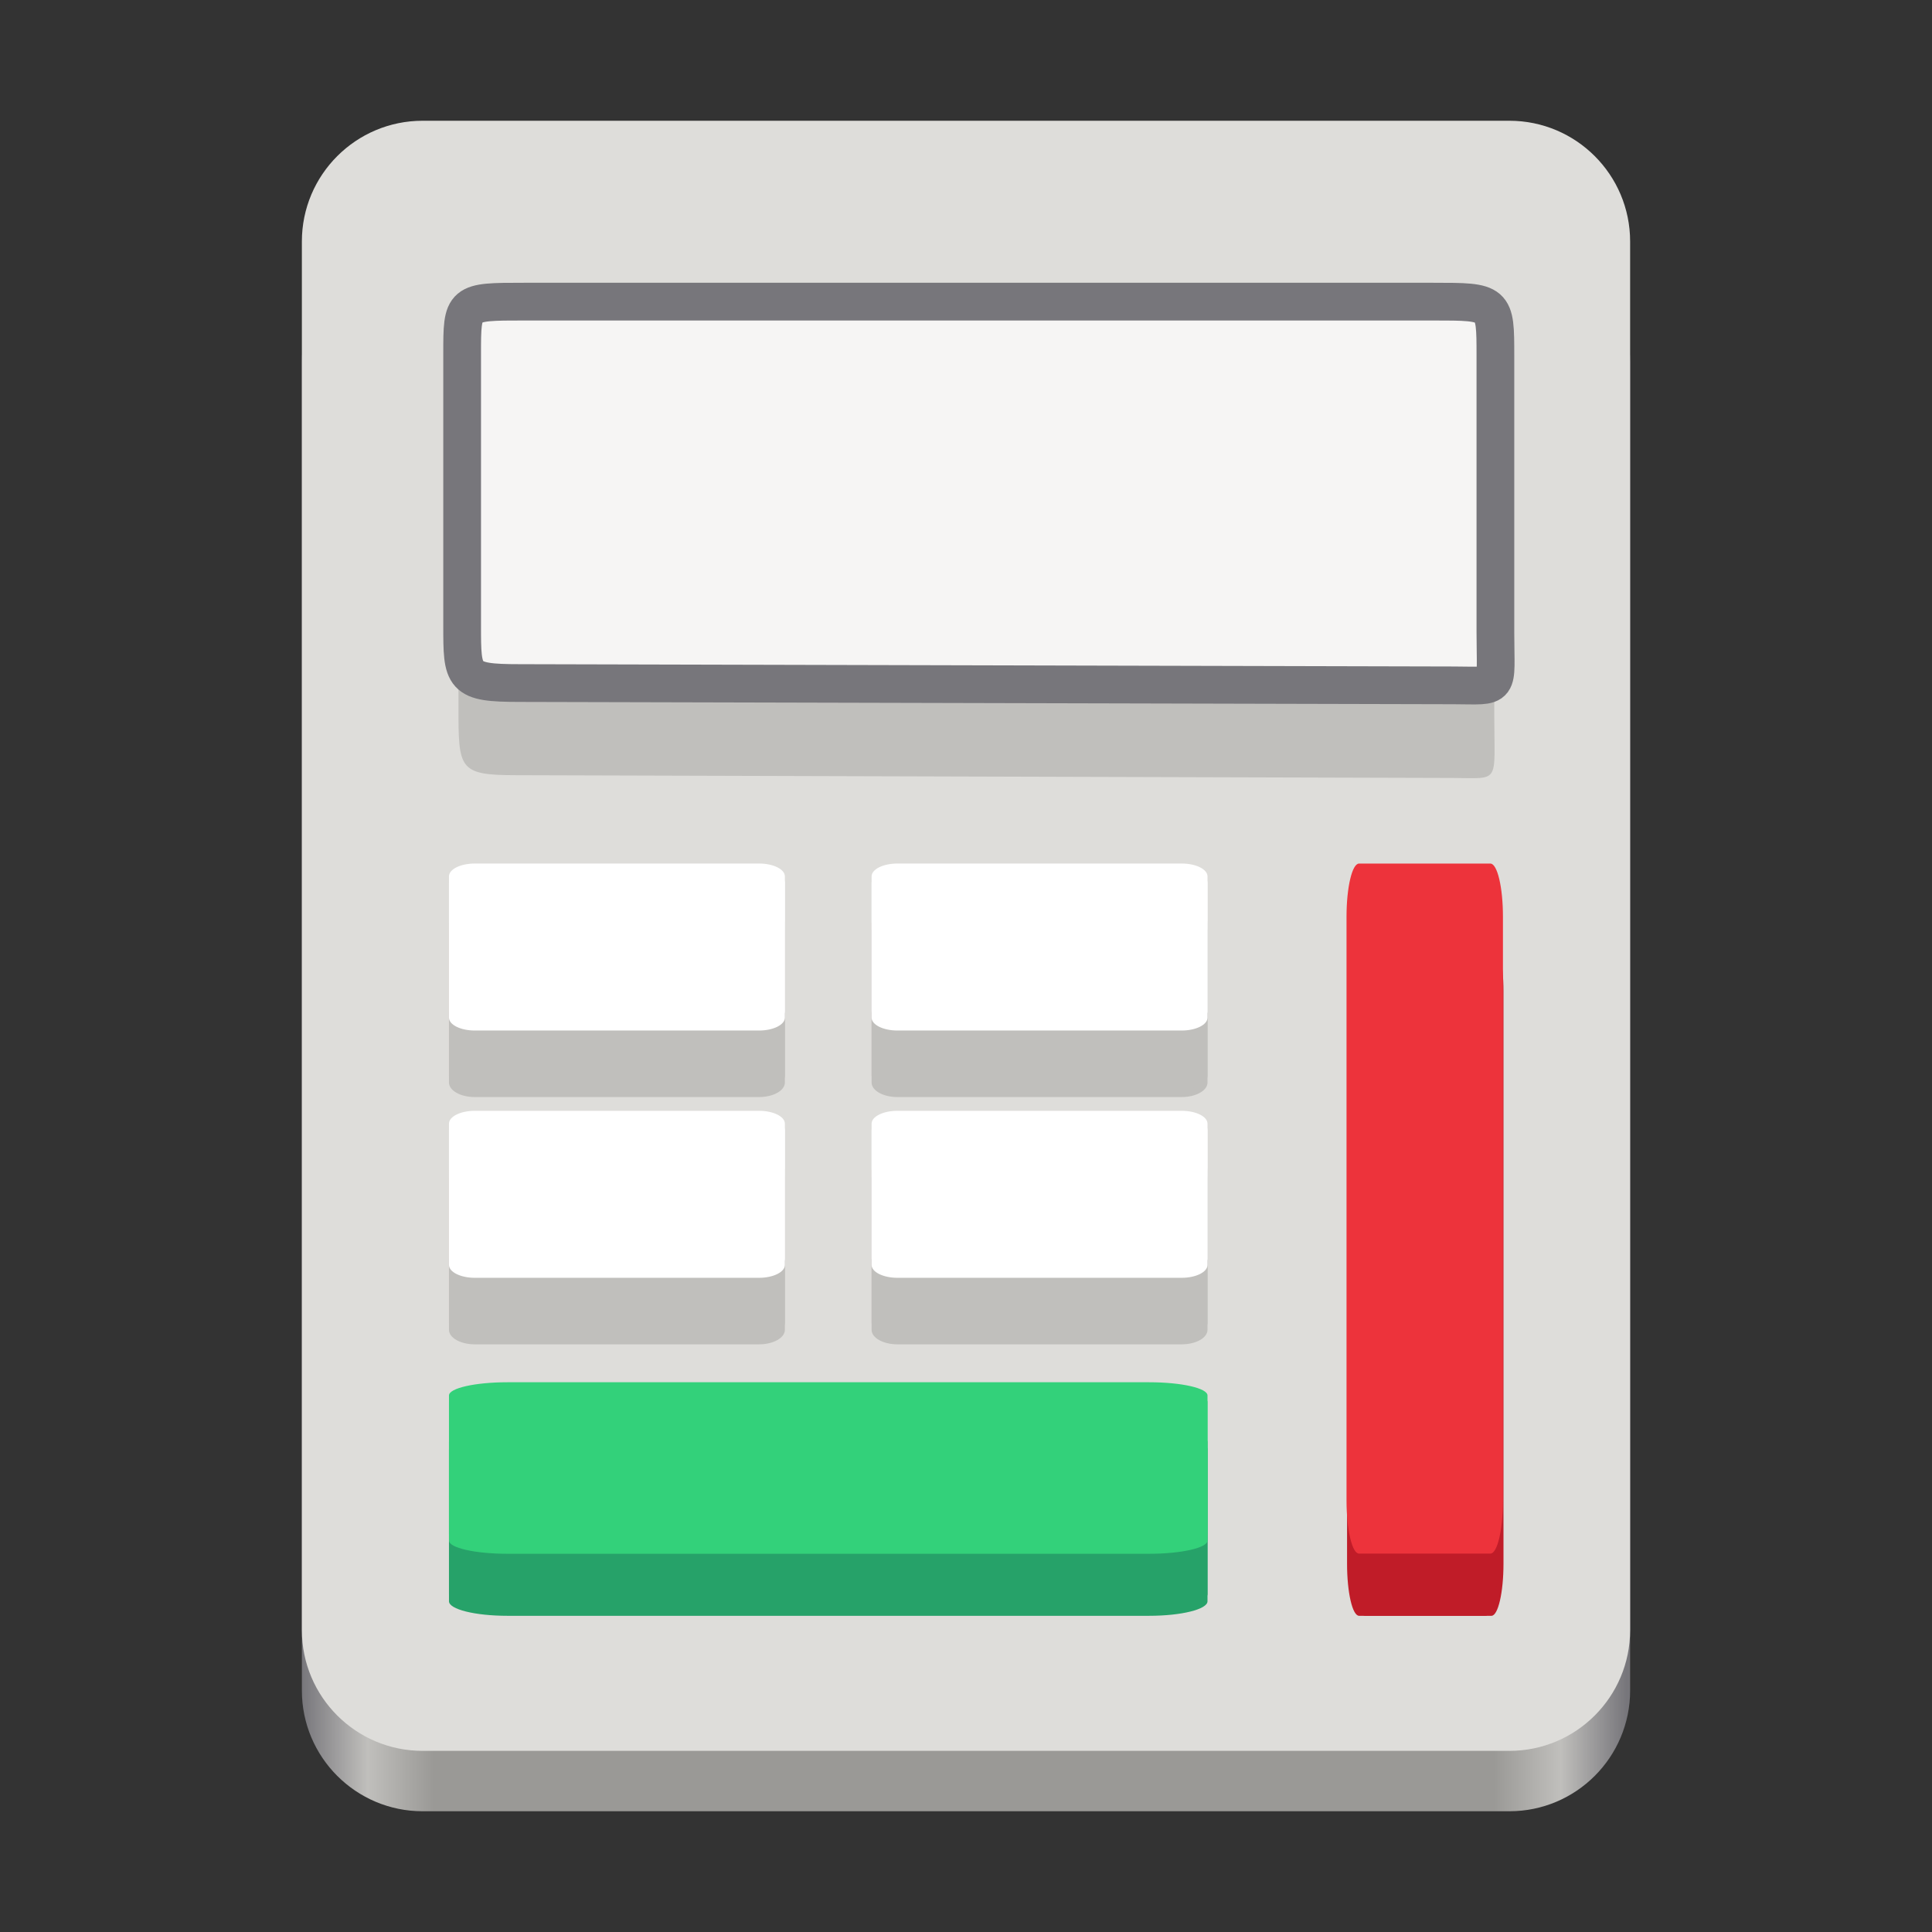 <?xml version="1.0" encoding="UTF-8" standalone="no"?>
<svg
   height="128px"
   viewBox="0 0 128 128"
   width="128px"
   version="1.1"
   id="svg75"
   sodipodi:docname="com.github.diegoivanme.plano.svg"
   inkscape:version="1.1 (c68e22c387, 2021-05-23)"
   xmlns:inkscape="http://www.inkscape.org/namespaces/inkscape"
   xmlns:sodipodi="http://sodipodi.sourceforge.net/DTD/sodipodi-0.dtd"
   xmlns="http://www.w3.org/2000/svg"
   xmlns:svg="http://www.w3.org/2000/svg">
  <rect x="0" y="0" width="128" height="128" fill="#333333" stroke="none"/>
  <defs
     id="defs79" />
  <sodipodi:namedview
     id="namedview77"
     pagecolor="#ffffff"
     bordercolor="#666666"
     borderopacity="1.0"
     inkscape:pageshadow="2"
     inkscape:pageopacity="0.0"
     inkscape:pagecheckerboard="0"
     showgrid="false"
     inkscape:zoom="7.25"
     inkscape:cx="49.448276"
     inkscape:cy="36.827586"
     inkscape:window-width="1366"
     inkscape:window-height="699"
     inkscape:window-x="0"
     inkscape:window-y="0"
     inkscape:window-maximized="1"
     inkscape:current-layer="svg75" />
  <linearGradient
     id="a"
     gradientTransform="matrix(0.196 0 0 0.342 2.597 273.74)"
     gradientUnits="userSpaceOnUse"
     x1="88.596"
     x2="536.596"
     y1="-449.394"
     y2="-449.394">
    <stop
       offset="0"
       stop-color="#77767b"
       id="stop2" />
    <stop
       offset="0.05"
       stop-color="#c0bfbc"
       id="stop4" />
    <stop
       offset="0.1"
       stop-color="#9a9996"
       id="stop6" />
    <stop
       offset="0.9"
       stop-color="#9a9996"
       id="stop8" />
    <stop
       offset="0.95"
       stop-color="#c0bfbc"
       id="stop10" />
    <stop
       offset="1"
       stop-color="#77767b"
       id="stop12" />
  </linearGradient>
  <path
     d="m 28 16 h 72 c 4.418 0 8 3.582 8 8 v 88 c 0 4.418 -3.582 8 -8 8 h -72 c -4.418 0 -8 -3.582 -8 -8 v -88 c 0 -4.418 3.582 -8 8 -8 z m 0 0"
     fill="url(#a)"
     id="path15" />
  <path
     d="m 28 8 h 72 c 4.418 0 8 3.582 8 8 v 92 c 0 4.418 -3.582 8 -8 8 h -72 c -4.418 0 -8 -3.582 -8 -8 v -92 c 0 -4.418 3.582 -8 8 -8 z m 0 0"
     fill="#deddda"
     id="path17" />
  <path
     d="m 31.457 60.691 h 18.832 c 0.945 0 1.711 0.43 1.711 0.957 v 10.074 c 0 0.531 -0.766 0.961 -1.711 0.961 h -18.832 c -0.945 0 -1.711 -0.43 -1.711 -0.961 v -10.074 c 0 -0.527 0.766 -0.957 1.711 -0.957 z m 0 0"
     fill="#c0bfbc"
     id="path19" />
  <path
     d="m 31.457 60.211 h 18.832 c 0.945 0 1.711 0.43 1.711 0.957 v 10.074 c 0 0.531 -0.766 0.961 -1.711 0.961 h -18.832 c -0.945 0 -1.711 -0.43 -1.711 -0.961 v -10.074 c 0 -0.527 0.766 -0.957 1.711 -0.957 z m 0 0"
     fill="#c0bfbc"
     id="path21" />
  <path
     d="m 31.457 77.074 h 18.832 c 0.945 0 1.711 0.43 1.711 0.957 v 10.074 c 0 0.531 -0.766 0.961 -1.711 0.961 h -18.832 c -0.945 0 -1.711 -0.43 -1.711 -0.961 v -10.074 c 0 -0.527 0.766 -0.957 1.711 -0.957 z m 0 0"
     fill="#c0bfbc"
     id="path23" />
  <path
     d="m 31.457 76.594 h 18.832 c 0.945 0 1.711 0.43 1.711 0.957 v 10.074 c 0 0.531 -0.766 0.961 -1.711 0.961 h -18.832 c -0.945 0 -1.711 -0.43 -1.711 -0.961 v -10.074 c 0 -0.527 0.766 -0.957 1.711 -0.957 z m 0 0"
     fill="#c0bfbc"
     id="path25" />
  <path
     d="m 89.645 103.602 v -37.934 c 0 -1.906 0.355 -3.449 0.797 -3.449 h 8.371 c 0.438 0 0.797 1.543 0.797 3.449 v 37.934 c 0 1.906 -0.359 3.449 -0.797 3.449 h -8.371 c -0.441 0 -0.797 -1.543 -0.797 -3.449 z m 0 0"
     fill="#c01c28"
     id="path27" />
  <path
     d="m 89.246 103.602 v -37.934 c 0 -1.906 0.355 -3.449 0.797 -3.449 h 8.371 c 0.438 0 0.797 1.543 0.797 3.449 v 37.934 c 0 1.906 -0.359 3.449 -0.797 3.449 h -8.371 c -0.441 0 -0.797 -1.543 -0.797 -3.449 z m 0 0"
     fill="#c01c28"
     id="path29" />
  <path
     d="m 89.211 99.414 v -38.684 c 0 -1.941 0.371 -3.516 0.828 -3.516 h 8.703 c 0.461 0 0.832 1.574 0.832 3.516 v 38.684 c 0 1.941 -0.371 3.516 -0.832 3.516 h -8.703 c -0.457 0 -0.828 -1.574 -0.828 -3.516 z m 0 0"
     fill="#ed333b"
     id="path31" />
  <path
     d="m 33.613 95.059 h 42.52 c 2.137 0 3.867 0.43 3.867 0.957 v 10.074 c 0 0.531 -1.73 0.961 -3.867 0.961 h -42.52 c -2.137 0 -3.867 -0.43 -3.867 -0.961 v -10.074 c 0 -0.527 1.73 -0.957 3.867 -0.957 z m 0 0"
     fill="#1a5fb4"
     id="path33"
     style="fill:#26a269" />
  <path
     d="m 33.613 94.578 h 42.52 c 2.137 0 3.867 0.43 3.867 0.961 v 10.074 c 0 0.527 -1.73 0.957 -3.867 0.957 h -42.52 c -2.137 0 -3.867 -0.43 -3.867 -0.957 v -10.074 c 0 -0.531 1.73 -0.961 3.867 -0.961 z m 0 0"
     fill="#1a5fb4"
     id="path35"
     style="fill:#26a269" />
  <path
     d="m 59.457 77.074 h 18.832 c 0.945 0 1.711 0.43 1.711 0.957 v 10.074 c 0 0.531 -0.766 0.961 -1.711 0.961 h -18.832 c -0.945 0 -1.711 -0.43 -1.711 -0.961 v -10.074 c 0 -0.527 0.766 -0.957 1.711 -0.957 z m 0 0"
     fill="#c0bfbc"
     id="path37" />
  <path
     d="m 59.457 76.594 h 18.832 c 0.945 0 1.711 0.43 1.711 0.957 v 10.074 c 0 0.531 -0.766 0.961 -1.711 0.961 h -18.832 c -0.945 0 -1.711 -0.43 -1.711 -0.961 v -10.074 c 0 -0.527 0.766 -0.957 1.711 -0.957 z m 0 0"
     fill="#c0bfbc"
     id="path39" />
  <path
     d="m 59.457 60.691 h 18.832 c 0.945 0 1.711 0.43 1.711 0.957 v 10.074 c 0 0.531 -0.766 0.961 -1.711 0.961 h -18.832 c -0.945 0 -1.711 -0.43 -1.711 -0.961 v -10.074 c 0 -0.527 0.766 -0.957 1.711 -0.957 z m 0 0"
     fill="#c0bfbc"
     id="path41" />
  <path
     d="m 59.457 60.211 h 18.832 c 0.945 0 1.711 0.43 1.711 0.957 v 10.074 c 0 0.531 -0.766 0.961 -1.711 0.961 h -18.832 c -0.945 0 -1.711 -0.43 -1.711 -0.961 v -10.074 c 0 -0.527 0.766 -0.957 1.711 -0.957 z m 0 0"
     fill="#c0bfbc"
     id="path43" />
  <path
     d="m 33.613 92.016 h 42.52 c 2.137 0 3.867 0.391 3.867 0.871 v 9.18 c 0 0.48 -1.73 0.875 -3.867 0.875 h -42.52 c -2.137 0 -3.867 -0.395 -3.867 -0.875 v -9.18 c 0 -0.48 1.73 -0.871 3.867 -0.871 z m 0 0"
     fill="#3584e4"
     id="path45"
     style="fill:#33d17a" />
  <path
     d="m 33.613 91.578 h 42.52 c 2.137 0 3.867 0.391 3.867 0.875 v 9.176 c 0 0.48 -1.73 0.875 -3.867 0.875 h -42.52 c -2.137 0 -3.867 -0.395 -3.867 -0.875 v -9.176 c 0 -0.484 1.73 -0.875 3.867 -0.875 z m 0 0"
     fill="#3584e4"
     id="path47"
     style="fill:#33d17a" />
  <g
     fill="#ffffff"
     id="g65">
    <path
       d="m 31.457 74.02 h 18.832 c 0.945 0 1.711 0.379 1.711 0.852 v 8.934 c 0 0.469 -0.766 0.852 -1.711 0.852 h -18.832 c -0.945 0 -1.711 -0.383 -1.711 -0.852 v -8.934 c 0 -0.473 0.766 -0.852 1.711 -0.852 z m 0 0"
       id="path49" />
    <path
       d="m 31.457 73.594 h 18.832 c 0.945 0 1.711 0.379 1.711 0.852 v 8.934 c 0 0.473 -0.766 0.852 -1.711 0.852 h -18.832 c -0.945 0 -1.711 -0.379 -1.711 -0.852 v -8.934 c 0 -0.473 0.766 -0.852 1.711 -0.852 z m 0 0"
       id="path51" />
    <path
       d="m 59.457 57.637 h 18.832 c 0.945 0 1.711 0.379 1.711 0.852 v 8.934 c 0 0.469 -0.766 0.852 -1.711 0.852 h -18.832 c -0.945 0 -1.711 -0.383 -1.711 -0.852 v -8.934 c 0 -0.473 0.766 -0.852 1.711 -0.852 z m 0 0"
       id="path53" />
    <path
       d="m 59.457 57.211 h 18.832 c 0.945 0 1.711 0.379 1.711 0.852 v 8.934 c 0 0.469 -0.766 0.852 -1.711 0.852 h -18.832 c -0.945 0 -1.711 -0.383 -1.711 -0.852 v -8.934 c 0 -0.473 0.766 -0.852 1.711 -0.852 z m 0 0"
       id="path55" />
    <path
       d="m 59.457 74.02 h 18.832 c 0.945 0 1.711 0.379 1.711 0.852 v 8.934 c 0 0.469 -0.766 0.852 -1.711 0.852 h -18.832 c -0.945 0 -1.711 -0.383 -1.711 -0.852 v -8.934 c 0 -0.473 0.766 -0.852 1.711 -0.852 z m 0 0"
       id="path57" />
    <path
       d="m 59.457 73.594 h 18.832 c 0.945 0 1.711 0.379 1.711 0.852 v 8.934 c 0 0.469 -0.766 0.852 -1.711 0.852 h -18.832 c -0.945 0 -1.711 -0.383 -1.711 -0.852 v -8.934 c 0 -0.473 0.766 -0.852 1.711 -0.852 z m 0 0"
       id="path59" />
    <path
       d="m 31.457 57.637 h 18.832 c 0.945 0 1.711 0.379 1.711 0.852 v 8.934 c 0 0.469 -0.766 0.852 -1.711 0.852 h -18.832 c -0.945 0 -1.711 -0.383 -1.711 -0.852 v -8.934 c 0 -0.473 0.766 -0.852 1.711 -0.852 z m 0 0"
       id="path61" />
    <path
       d="m 31.457 57.211 h 18.832 c 0.945 0 1.711 0.379 1.711 0.852 v 8.934 c 0 0.469 -0.766 0.852 -1.711 0.852 h -18.832 c -0.945 0 -1.711 -0.383 -1.711 -0.852 v -8.934 c 0 -0.473 0.766 -0.852 1.711 -0.852 z m 0 0"
       id="path63" />
  </g>
  <path
     d="M 34.477,21.48 H 94.867 C 99,21.48 99,21.48 99,25.734 v 21.648 c 0,4.602 0.434,4.172 -2.766,4.16 L 34.203,51.359 C 30.375,51.359 30.375,50.949 30.375,46.84 V 25.574 c 0,-4.094 0,-4.094 4.102,-4.094 z m 0,0"
     fill="#c0bfbc"
     id="path67" />
  <path
     d="M 34.711,19.984 H 94.953 c 4.121,0 4.121,0 4.121,3.598 v 18.305 c 0,3.895 0.434,3.531 -2.758,3.52 L 34.438,45.254 c -3.82,0 -3.82,-0.348 -3.82,-3.824 V 23.445 c 0,-3.461 0,-3.461 4.094,-3.461 z m 0,0"
     fill="#f6f5f4"
     stroke="#77767b"
     stroke-width="1.135"
     id="path69"
     style="stroke-width:2.5;stroke-miterlimit:4;stroke-dasharray:none" />
</svg>
